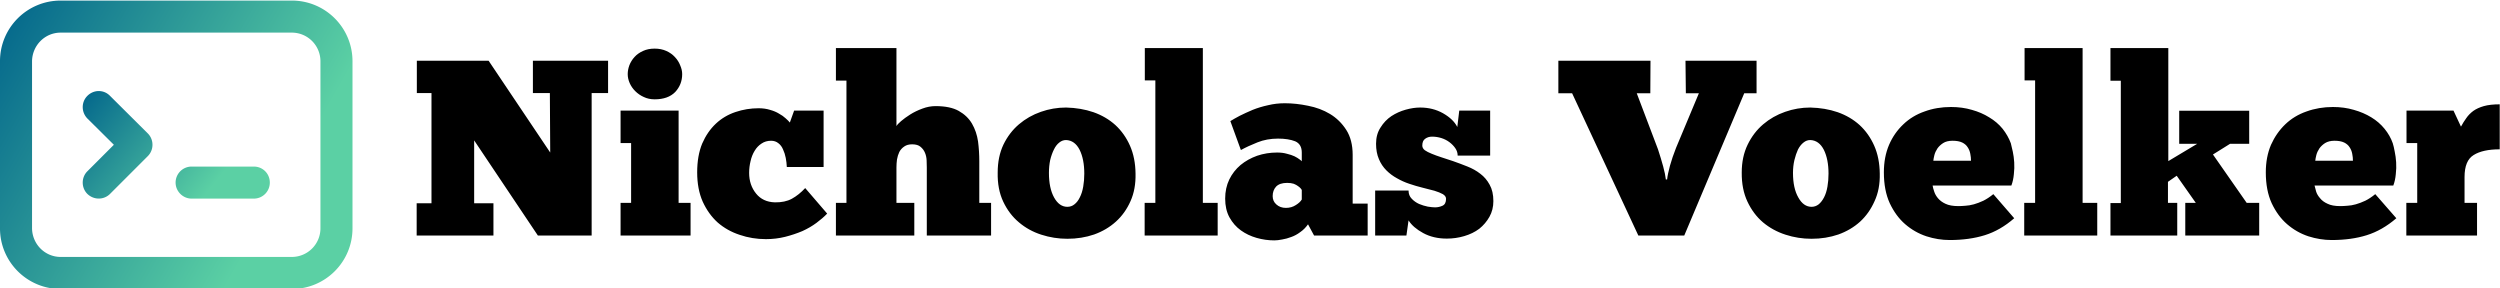 <svg data-v-423bf9ae="" xmlns="http://www.w3.org/2000/svg" viewBox="0 0 780 90" class="iconLeft"><!----><!----><!----><g data-v-423bf9ae="" id="a44df10f-74ec-4286-afe8-10ba9498f0bb" fill="#000000" transform="matrix(5.571,0,0,5.571,128.049,15)"><path d="M11.07 0.71L11.07 2.52L10.15 2.52L10.15 10.50L7.14 10.50L3.57 5.17L3.57 8.69L4.65 8.69L4.65 10.50L0.35 10.50L0.35 8.69L1.18 8.69L1.18 2.52L0.36 2.52L0.36 0.71L4.38 0.71L7.83 5.85L7.81 2.52L6.86 2.52L6.86 0.71L11.07 0.71ZM15.69 8.67L15.69 10.50L11.77 10.50L11.77 8.67L12.36 8.67L12.36 5.32L11.77 5.32L11.77 3.50L15.02 3.50L15.02 8.67L15.69 8.67ZM12.17 1.46L12.17 1.46L12.17 1.46Q12.17 1.22 12.26 0.97L12.26 0.97L12.26 0.97Q12.36 0.71 12.55 0.50L12.55 0.50L12.55 0.50Q12.74 0.29 13.03 0.16L13.03 0.16L13.03 0.16Q13.31 0.03 13.68 0.03L13.68 0.03L13.68 0.03Q14.04 0.03 14.33 0.16L14.33 0.16L14.33 0.16Q14.62 0.29 14.81 0.50L14.81 0.50L14.81 0.50Q15.01 0.71 15.11 0.97L15.11 0.97L15.11 0.97Q15.22 1.22 15.22 1.46L15.22 1.46L15.22 1.46Q15.22 2.04 14.83 2.46L14.83 2.46L14.83 2.46Q14.43 2.87 13.68 2.87L13.68 2.87L13.68 2.87Q13.34 2.87 13.07 2.74L13.07 2.74L13.07 2.74Q12.80 2.62 12.59 2.41L12.59 2.41L12.59 2.41Q12.39 2.21 12.28 1.96L12.28 1.96L12.28 1.96Q12.17 1.71 12.17 1.46ZM21.08 6.66L21.08 6.66L21.08 6.66Q21.07 6.41 21.02 6.15L21.02 6.15L21.02 6.15Q20.97 5.89 20.87 5.68L20.87 5.68L20.87 5.68Q20.78 5.46 20.61 5.33L20.61 5.33L20.61 5.33Q20.44 5.19 20.20 5.19L20.20 5.19L20.20 5.19Q19.89 5.19 19.66 5.35L19.66 5.35L19.66 5.35Q19.43 5.50 19.28 5.75L19.28 5.75L19.28 5.75Q19.12 6.01 19.05 6.33L19.05 6.33L19.05 6.33Q18.97 6.65 18.97 6.99L18.97 6.99L18.97 6.99Q18.97 7.67 19.36 8.15L19.36 8.15L19.36 8.15Q19.74 8.62 20.41 8.64L20.41 8.64L20.41 8.64Q20.97 8.65 21.36 8.44L21.36 8.44L21.36 8.44Q21.76 8.22 22.11 7.84L22.11 7.84L23.34 9.27L23.34 9.27Q23.09 9.53 22.74 9.79L22.74 9.79L22.74 9.79Q22.39 10.05 21.95 10.25L21.95 10.25L21.95 10.25Q21.50 10.44 20.99 10.57L20.99 10.57L20.99 10.57Q20.47 10.70 19.91 10.70L19.91 10.70L19.91 10.70Q19.14 10.70 18.44 10.46L18.44 10.46L18.44 10.46Q17.74 10.23 17.21 9.77L17.21 9.77L17.21 9.77Q16.69 9.30 16.37 8.60L16.37 8.60L16.37 8.60Q16.06 7.90 16.06 6.96L16.06 6.96L16.06 6.96Q16.06 6.03 16.34 5.35L16.34 5.35L16.34 5.35Q16.63 4.68 17.11 4.23L17.11 4.23L17.11 4.23Q17.58 3.79 18.21 3.58L18.21 3.58L18.21 3.58Q18.83 3.37 19.50 3.37L19.50 3.37L19.50 3.37Q19.85 3.37 20.14 3.46L20.14 3.46L20.14 3.46Q20.43 3.54 20.64 3.67L20.64 3.67L20.64 3.67Q20.86 3.79 21.01 3.93L21.01 3.93L21.01 3.93Q21.17 4.07 21.25 4.17L21.25 4.17L21.49 3.50L23.14 3.50L23.14 6.66L21.08 6.66ZM28.22 8.67L28.22 10.50L23.83 10.50L23.83 8.67L24.42 8.67L24.42 1.82L23.83 1.82L23.83 0L27.22 0L27.22 4.37L27.22 4.37Q27.27 4.27 27.48 4.09L27.48 4.09L27.48 4.09Q27.69 3.91 27.99 3.72L27.99 3.72L27.99 3.72Q28.29 3.53 28.67 3.39L28.67 3.39L28.67 3.39Q29.04 3.25 29.41 3.25L29.41 3.25L29.41 3.25Q30.23 3.25 30.71 3.52L30.71 3.52L30.71 3.52Q31.19 3.79 31.45 4.23L31.45 4.23L31.45 4.23Q31.71 4.68 31.79 5.23L31.79 5.23L31.79 5.23Q31.86 5.78 31.86 6.33L31.86 6.33L31.86 8.67L32.52 8.67L32.52 10.50L28.92 10.50L28.92 6.69L28.92 6.69Q28.92 6.51 28.91 6.29L28.91 6.29L28.91 6.29Q28.90 6.06 28.82 5.87L28.82 5.87L28.82 5.87Q28.74 5.67 28.57 5.53L28.57 5.53L28.57 5.53Q28.41 5.39 28.10 5.39L28.10 5.39L28.10 5.39Q27.83 5.39 27.66 5.51L27.66 5.51L27.66 5.51Q27.48 5.63 27.38 5.82L27.38 5.82L27.38 5.82Q27.29 6.01 27.25 6.24L27.25 6.24L27.25 6.24Q27.22 6.47 27.22 6.69L27.22 6.69L27.22 8.67L28.22 8.67ZM36.79 10.68L36.79 10.68L36.79 10.68Q36.04 10.68 35.33 10.45L35.33 10.45L35.33 10.45Q34.62 10.22 34.08 9.76L34.08 9.76L34.08 9.76Q33.53 9.30 33.20 8.60L33.20 8.60L33.20 8.60Q32.87 7.90 32.89 6.97L32.89 6.97L32.89 6.97Q32.89 6.09 33.21 5.41L33.21 5.41L33.21 5.41Q33.54 4.73 34.08 4.27L34.08 4.27L34.08 4.27Q34.62 3.81 35.31 3.57L35.31 3.57L35.31 3.57Q35.99 3.33 36.72 3.33L36.72 3.33L36.72 3.33Q37.55 3.35 38.25 3.59L38.25 3.59L38.25 3.59Q38.96 3.84 39.48 4.31L39.48 4.31L39.48 4.31Q40.00 4.79 40.30 5.47L40.30 5.47L40.30 5.47Q40.60 6.15 40.61 7.03L40.61 7.03L40.61 7.03Q40.63 7.90 40.33 8.57L40.33 8.57L40.33 8.57Q40.03 9.25 39.51 9.72L39.51 9.72L39.51 9.72Q38.99 10.19 38.29 10.44L38.29 10.44L38.29 10.44Q37.59 10.68 36.79 10.68ZM36.79 8.89L36.79 8.89L36.79 8.89Q37.02 8.89 37.19 8.75L37.19 8.75L37.19 8.75Q37.37 8.61 37.49 8.36L37.49 8.36L37.49 8.36Q37.62 8.11 37.68 7.76L37.68 7.76L37.68 7.76Q37.74 7.42 37.74 7.03L37.74 7.03L37.74 7.03Q37.74 6.23 37.48 5.70L37.48 5.70L37.48 5.70Q37.21 5.17 36.72 5.15L36.72 5.15L36.72 5.15Q36.51 5.15 36.34 5.29L36.34 5.29L36.34 5.29Q36.16 5.43 36.04 5.68L36.04 5.68L36.04 5.68Q35.91 5.94 35.83 6.27L35.83 6.27L35.83 6.27Q35.76 6.61 35.76 6.99L35.76 6.99L35.76 6.99Q35.76 7.85 36.05 8.37L36.05 8.37L36.05 8.37Q36.34 8.89 36.79 8.89ZM45.21 8.67L45.21 10.50L41.12 10.50L41.12 8.67L41.72 8.67L41.72 1.81L41.13 1.81L41.13 0L44.38 0L44.38 8.67L45.21 8.67ZM46.51 5.71L45.92 4.09L45.92 4.09Q46.13 3.96 46.45 3.79L46.45 3.79L46.45 3.79Q46.77 3.63 47.17 3.46L47.17 3.46L47.17 3.46Q47.57 3.30 48.03 3.20L48.03 3.20L48.03 3.20Q48.48 3.09 48.97 3.09L48.97 3.09L48.97 3.09Q49.60 3.09 50.27 3.23L50.27 3.23L50.27 3.23Q50.95 3.36 51.50 3.69L51.50 3.69L51.50 3.69Q52.05 4.02 52.41 4.58L52.41 4.58L52.41 4.58Q52.77 5.14 52.77 5.98L52.77 5.98L52.77 8.71L53.61 8.71L53.61 10.50L50.61 10.50L50.27 9.87L50.27 9.87Q50.08 10.14 49.83 10.31L49.83 10.31L49.83 10.31Q49.59 10.49 49.33 10.58L49.33 10.58L49.33 10.58Q49.07 10.68 48.82 10.72L48.82 10.72L48.82 10.72Q48.57 10.77 48.38 10.77L48.38 10.77L48.38 10.77Q47.88 10.77 47.39 10.63L47.39 10.63L47.39 10.63Q46.90 10.49 46.51 10.21L46.51 10.21L46.51 10.21Q46.12 9.93 45.87 9.48L45.87 9.48L45.87 9.48Q45.63 9.04 45.63 8.43L45.63 8.43L45.63 8.43Q45.63 7.84 45.86 7.36L45.86 7.36L45.86 7.36Q46.09 6.89 46.49 6.55L46.49 6.55L46.49 6.55Q46.89 6.22 47.42 6.03L47.42 6.03L47.42 6.03Q47.95 5.85 48.54 5.85L48.54 5.85L48.54 5.85Q48.85 5.85 49.09 5.92L49.09 5.92L49.09 5.92Q49.34 5.98 49.51 6.06L49.51 6.06L49.51 6.06Q49.69 6.15 49.79 6.23L49.79 6.23L49.79 6.23Q49.90 6.31 49.92 6.34L49.92 6.34L49.92 5.85L49.92 5.85Q49.92 5.38 49.55 5.22L49.55 5.22L49.55 5.22Q49.17 5.07 48.59 5.07L48.59 5.07L48.59 5.07Q47.96 5.07 47.44 5.28L47.44 5.28L47.44 5.28Q46.91 5.49 46.51 5.71L46.51 5.71ZM49.03 8.95L49.03 8.95L49.03 8.95Q49.35 8.95 49.59 8.79L49.59 8.79L49.59 8.79Q49.83 8.64 49.92 8.48L49.92 8.48L49.92 7.95L49.92 7.95Q49.91 7.92 49.86 7.86L49.86 7.86L49.86 7.86Q49.81 7.80 49.71 7.73L49.71 7.73L49.71 7.73Q49.62 7.66 49.47 7.60L49.47 7.60L49.47 7.60Q49.32 7.55 49.10 7.55L49.10 7.55L49.10 7.55Q48.68 7.55 48.48 7.76L48.48 7.76L48.48 7.76Q48.29 7.97 48.29 8.29L48.29 8.29L48.29 8.29Q48.29 8.58 48.50 8.76L48.50 8.76L48.50 8.76Q48.71 8.95 49.03 8.95ZM55.78 10.50L54.03 10.50L54.03 7.98L55.90 7.98L55.90 7.98Q55.90 8.26 56.08 8.44L56.08 8.44L56.08 8.44Q56.25 8.62 56.49 8.73L56.49 8.73L56.49 8.73Q56.73 8.83 56.98 8.88L56.98 8.88L56.98 8.88Q57.23 8.92 57.39 8.92L57.39 8.92L57.39 8.92Q57.60 8.92 57.80 8.83L57.80 8.83L57.80 8.83Q58.00 8.74 58.00 8.44L58.00 8.44L58.00 8.44Q58.00 8.29 57.82 8.18L57.82 8.18L57.82 8.18Q57.64 8.08 57.35 7.99L57.35 7.99L57.35 7.99Q57.06 7.91 56.69 7.82L56.69 7.82L56.69 7.82Q56.32 7.73 55.94 7.60L55.94 7.60L55.94 7.60Q55.58 7.48 55.25 7.29L55.25 7.29L55.25 7.29Q54.92 7.11 54.66 6.85L54.66 6.85L54.66 6.85Q54.39 6.58 54.24 6.22L54.24 6.22L54.24 6.22Q54.08 5.85 54.08 5.36L54.08 5.36L54.08 5.36Q54.08 4.83 54.33 4.45L54.33 4.45L54.33 4.45Q54.57 4.06 54.94 3.81L54.94 3.81L54.94 3.81Q55.31 3.57 55.74 3.45L55.74 3.45L55.74 3.45Q56.17 3.33 56.55 3.33L56.55 3.33L56.55 3.33Q57.26 3.33 57.83 3.65L57.83 3.65L57.83 3.65Q58.41 3.98 58.63 4.42L58.63 4.42L58.74 3.50L60.47 3.50L60.47 6.02L58.65 6.02L58.65 6.02Q58.65 5.80 58.52 5.61L58.52 5.61L58.52 5.61Q58.39 5.42 58.19 5.27L58.19 5.27L58.19 5.27Q57.99 5.12 57.74 5.04L57.74 5.04L57.74 5.04Q57.48 4.96 57.22 4.96L57.22 4.96L57.22 4.96Q56.99 4.96 56.83 5.08L56.83 5.08L56.83 5.08Q56.67 5.19 56.67 5.46L56.67 5.46L56.67 5.46Q56.67 5.61 56.81 5.72L56.81 5.72L56.81 5.72Q56.95 5.82 57.20 5.92L57.20 5.92L57.20 5.92Q57.44 6.02 57.75 6.12L57.75 6.12L57.75 6.12Q58.06 6.22 58.39 6.33L58.39 6.33L58.39 6.33Q58.79 6.47 59.19 6.63L59.19 6.63L59.19 6.63Q59.60 6.79 59.92 7.04L59.92 7.04L59.92 7.04Q60.24 7.28 60.44 7.65L60.44 7.65L60.44 7.65Q60.65 8.02 60.65 8.57L60.65 8.57L60.65 8.57Q60.65 9.06 60.43 9.45L60.43 9.45L60.43 9.45Q60.21 9.84 59.86 10.12L59.86 10.12L59.86 10.12Q59.50 10.39 59.02 10.53L59.02 10.53L59.02 10.53Q58.55 10.67 58.04 10.67L58.04 10.67L58.04 10.67Q57.29 10.67 56.72 10.36L56.72 10.36L56.72 10.36Q56.15 10.05 55.90 9.65L55.90 9.65L55.78 10.50ZM70.31 7.36L70.38 7.36L70.38 7.36Q70.41 7.07 70.54 6.59L70.54 6.59L70.54 6.59Q70.67 6.12 70.88 5.59L70.88 5.59L72.16 2.53L71.43 2.53L71.41 0.71L75.39 0.71L75.39 2.53L74.70 2.53L71.34 10.50L68.77 10.50L65.06 2.53L64.29 2.53L64.29 0.71L69.45 0.71L69.44 2.53L68.68 2.53L69.87 5.67L69.87 5.67Q70.04 6.19 70.16 6.63L70.16 6.63L70.16 6.63Q70.28 7.07 70.31 7.36L70.31 7.36ZM78.47 10.68L78.47 10.68L78.47 10.68Q77.71 10.68 77.01 10.45L77.01 10.45L77.01 10.45Q76.30 10.22 75.75 9.76L75.75 9.76L75.75 9.76Q75.21 9.30 74.88 8.60L74.88 8.60L74.88 8.60Q74.55 7.90 74.56 6.97L74.56 6.97L74.56 6.97Q74.56 6.09 74.89 5.41L74.89 5.41L74.89 5.41Q75.22 4.73 75.76 4.27L75.76 4.27L75.76 4.27Q76.30 3.81 76.99 3.57L76.99 3.57L76.99 3.57Q77.67 3.33 78.40 3.33L78.40 3.33L78.40 3.33Q79.23 3.35 79.93 3.59L79.93 3.59L79.93 3.59Q80.64 3.84 81.16 4.31L81.16 4.31L81.16 4.31Q81.68 4.79 81.98 5.47L81.98 5.47L81.98 5.47Q82.28 6.15 82.29 7.03L82.29 7.03L82.29 7.03Q82.31 7.90 82.00 8.57L82.00 8.57L82.00 8.57Q81.70 9.25 81.19 9.72L81.19 9.72L81.19 9.72Q80.67 10.19 79.97 10.44L79.97 10.44L79.97 10.44Q79.27 10.68 78.47 10.68ZM78.47 8.89L78.47 8.89L78.47 8.89Q78.69 8.89 78.87 8.75L78.87 8.75L78.87 8.75Q79.04 8.61 79.17 8.36L79.17 8.36L79.17 8.36Q79.30 8.11 79.36 7.76L79.36 7.76L79.36 7.76Q79.42 7.42 79.42 7.03L79.42 7.03L79.42 7.03Q79.42 6.23 79.16 5.70L79.16 5.70L79.16 5.70Q78.89 5.17 78.40 5.15L78.40 5.15L78.40 5.15Q78.19 5.15 78.02 5.29L78.02 5.29L78.02 5.29Q77.84 5.43 77.71 5.68L77.71 5.68L77.71 5.68Q77.59 5.94 77.51 6.27L77.51 6.27L77.51 6.27Q77.43 6.61 77.43 6.99L77.43 6.99L77.43 6.99Q77.43 7.85 77.73 8.37L77.73 8.37L77.73 8.37Q78.02 8.89 78.47 8.89ZM88.65 8.18L89.82 9.53L89.82 9.53Q89.04 10.21 88.17 10.48L88.17 10.48L88.17 10.48Q87.30 10.75 86.21 10.75L86.21 10.75L86.21 10.75Q85.55 10.75 84.90 10.54L84.90 10.54L84.90 10.54Q84.24 10.32 83.71 9.86L83.71 9.86L83.71 9.86Q83.19 9.41 82.85 8.69L82.85 8.69L82.85 8.69Q82.52 7.97 82.52 6.96L82.52 6.96L82.52 6.96Q82.52 6.10 82.81 5.42L82.81 5.42L82.81 5.42Q83.10 4.75 83.61 4.27L83.61 4.27L83.61 4.27Q84.11 3.79 84.80 3.55L84.80 3.55L84.80 3.55Q85.48 3.30 86.28 3.30L86.28 3.30L86.28 3.30Q86.91 3.30 87.45 3.46L87.45 3.46L87.45 3.46Q87.99 3.61 88.42 3.88L88.42 3.88L88.42 3.88Q88.86 4.14 89.17 4.52L89.17 4.52L89.17 4.52Q89.47 4.90 89.63 5.33L89.63 5.33L89.63 5.33Q89.68 5.52 89.74 5.80L89.74 5.80L89.74 5.80Q89.80 6.08 89.82 6.40L89.82 6.40L89.82 6.40Q89.84 6.72 89.80 7.06L89.80 7.06L89.80 7.06Q89.77 7.41 89.66 7.70L89.66 7.70L85.25 7.70L85.25 7.70Q85.27 7.84 85.34 8.04L85.34 8.04L85.34 8.04Q85.40 8.23 85.55 8.41L85.55 8.41L85.55 8.41Q85.71 8.60 85.97 8.72L85.97 8.72L85.97 8.72Q86.24 8.85 86.69 8.85L86.69 8.85L86.69 8.85Q86.87 8.85 87.09 8.83L87.09 8.83L87.09 8.83Q87.30 8.82 87.56 8.75L87.56 8.75L87.56 8.75Q87.81 8.68 88.09 8.55L88.09 8.55L88.09 8.55Q88.37 8.41 88.65 8.18L88.65 8.18ZM86.37 5.19L86.37 5.19L86.37 5.19Q86.04 5.19 85.84 5.32L85.84 5.32L85.84 5.32Q85.64 5.45 85.52 5.62L85.52 5.62L85.52 5.62Q85.40 5.80 85.35 5.99L85.35 5.99L85.35 5.99Q85.30 6.19 85.29 6.31L85.29 6.31L87.40 6.31L87.40 6.31Q87.40 6.12 87.36 5.92L87.36 5.92L87.36 5.92Q87.32 5.71 87.21 5.55L87.21 5.55L87.21 5.55Q87.11 5.39 86.91 5.29L86.91 5.29L86.91 5.29Q86.70 5.19 86.37 5.19ZM94.47 8.67L94.47 10.50L90.38 10.50L90.38 8.67L90.99 8.67L90.99 1.81L90.40 1.81L90.40 0L93.65 0L93.65 8.67L94.47 8.67ZM98.95 10.50L95.21 10.50L95.21 8.68L95.79 8.68L95.79 1.83L95.21 1.83L95.21 0L98.45 0L98.45 6.33L100.07 5.36L99.06 5.36L99.06 3.51L102.98 3.51L102.98 5.36L101.91 5.36L100.95 5.96L102.84 8.67L103.54 8.67L103.54 10.50L99.40 10.50L99.40 8.67L99.99 8.67L98.92 7.15L98.43 7.49L98.43 8.67L98.95 8.67L98.95 10.50ZM110.04 8.18L111.22 9.53L111.22 9.53Q110.43 10.21 109.56 10.48L109.56 10.48L109.56 10.48Q108.70 10.75 107.60 10.75L107.60 10.75L107.60 10.75Q106.95 10.75 106.29 10.54L106.29 10.54L106.29 10.54Q105.63 10.32 105.10 9.86L105.10 9.86L105.10 9.86Q104.58 9.41 104.24 8.69L104.24 8.69L104.24 8.69Q103.91 7.97 103.91 6.96L103.91 6.96L103.91 6.96Q103.91 6.10 104.20 5.42L104.20 5.42L104.20 5.42Q104.50 4.75 105 4.27L105 4.27L105 4.27Q105.50 3.79 106.19 3.55L106.19 3.55L106.19 3.55Q106.88 3.30 107.67 3.30L107.67 3.30L107.67 3.30Q108.30 3.30 108.84 3.46L108.84 3.46L108.84 3.46Q109.38 3.61 109.82 3.88L109.82 3.88L109.82 3.88Q110.25 4.14 110.56 4.52L110.56 4.52L110.56 4.52Q110.87 4.90 111.02 5.33L111.02 5.33L111.02 5.33Q111.08 5.52 111.13 5.80L111.13 5.80L111.13 5.80Q111.19 6.08 111.21 6.40L111.21 6.40L111.21 6.40Q111.23 6.72 111.19 7.06L111.19 7.06L111.19 7.06Q111.16 7.41 111.05 7.70L111.05 7.70L106.64 7.70L106.64 7.70Q106.67 7.84 106.73 8.04L106.73 8.04L106.73 8.04Q106.79 8.23 106.95 8.41L106.95 8.41L106.95 8.41Q107.10 8.60 107.37 8.72L107.37 8.72L107.37 8.72Q107.63 8.85 108.08 8.85L108.08 8.85L108.08 8.85Q108.26 8.85 108.48 8.83L108.48 8.83L108.48 8.83Q108.70 8.82 108.95 8.75L108.95 8.75L108.95 8.75Q109.20 8.68 109.48 8.55L109.48 8.55L109.48 8.55Q109.76 8.41 110.04 8.18L110.04 8.18ZM107.76 5.19L107.76 5.19L107.76 5.19Q107.44 5.19 107.23 5.32L107.23 5.32L107.23 5.32Q107.03 5.45 106.91 5.62L106.91 5.62L106.91 5.62Q106.79 5.80 106.74 5.99L106.74 5.99L106.74 5.99Q106.69 6.19 106.68 6.31L106.68 6.31L108.79 6.31L108.79 6.31Q108.79 6.12 108.75 5.92L108.75 5.92L108.75 5.92Q108.71 5.71 108.60 5.55L108.60 5.55L108.60 5.55Q108.50 5.39 108.30 5.29L108.30 5.29L108.30 5.29Q108.09 5.19 107.76 5.19ZM115.74 8.67L115.74 10.50L111.78 10.50L111.78 8.67L112.39 8.67L112.39 5.32L111.79 5.32L111.79 3.50L114.42 3.50L114.84 4.40L114.84 4.40Q114.98 4.14 115.14 3.92L115.14 3.92L115.14 3.92Q115.29 3.70 115.53 3.52L115.53 3.52L115.53 3.52Q115.77 3.35 116.12 3.25L116.12 3.25L116.12 3.25Q116.47 3.15 117.01 3.15L117.01 3.15L117.01 5.67L117.01 5.67Q116.06 5.67 115.55 5.99L115.55 5.99L115.55 5.99Q115.04 6.30 115.04 7.22L115.04 7.22L115.04 8.67L115.74 8.67Z"></path></g><defs data-v-423bf9ae=""><linearGradient data-v-423bf9ae="" gradientTransform="rotate(25)" id="09e38ab9-9584-4651-bfe6-d089ae74c80e" x1="0%" y1="0%" x2="100%" y2="0%"><stop data-v-423bf9ae="" offset="0%" style="stop-color: rgb(1, 100, 139); stop-opacity: 1;"></stop><stop data-v-423bf9ae="" offset="100%" style="stop-color: rgb(91, 208, 164); stop-opacity: 1;"></stop></linearGradient></defs><g data-v-423bf9ae="" id="a2c88079-908f-4d41-80f0-8f2a1de2d032" transform="matrix(1.222,0,0,1.222,-6.111,-15.929)" stroke="none" fill="url(#09e38ab9-9584-4651-bfe6-d089ae74c80e)"><path d="M69.8 55.564c2.291 0 4.091 1.8 4.091 4.091 0 2.236-1.8 4.091-4.091 4.091H53.927c-2.236 0-4.091-1.855-4.091-4.091a4.086 4.086 0 0 1 4.091-4.091H69.8zM42.745 47.109c1.582 1.582 1.582 4.2 0 5.782l-9.655 9.655c-1.582 1.582-4.145 1.582-5.782 0-1.582-1.582-1.582-4.2 0-5.782L34.073 50l-6.764-6.709c-1.582-1.636-1.582-4.2 0-5.782 1.636-1.636 4.2-1.636 5.782 0l9.654 9.6z"></path><path d="M86.818 71.327V28.673a7.31 7.31 0 0 0-7.309-7.309H20.491c-4.036 0-7.255 3.273-7.309 7.309v42.655c.055 4.036 3.273 7.309 7.309 7.309h59.018a7.31 7.31 0 0 0 7.309-7.31zM95 28.673v42.655c0 8.564-6.927 15.491-15.491 15.491H20.491C11.927 86.818 5 79.891 5 71.327V28.673c0-8.564 6.927-15.491 15.491-15.491h59.018C88.073 13.182 95 20.109 95 28.673z"></path></g><!----></svg>